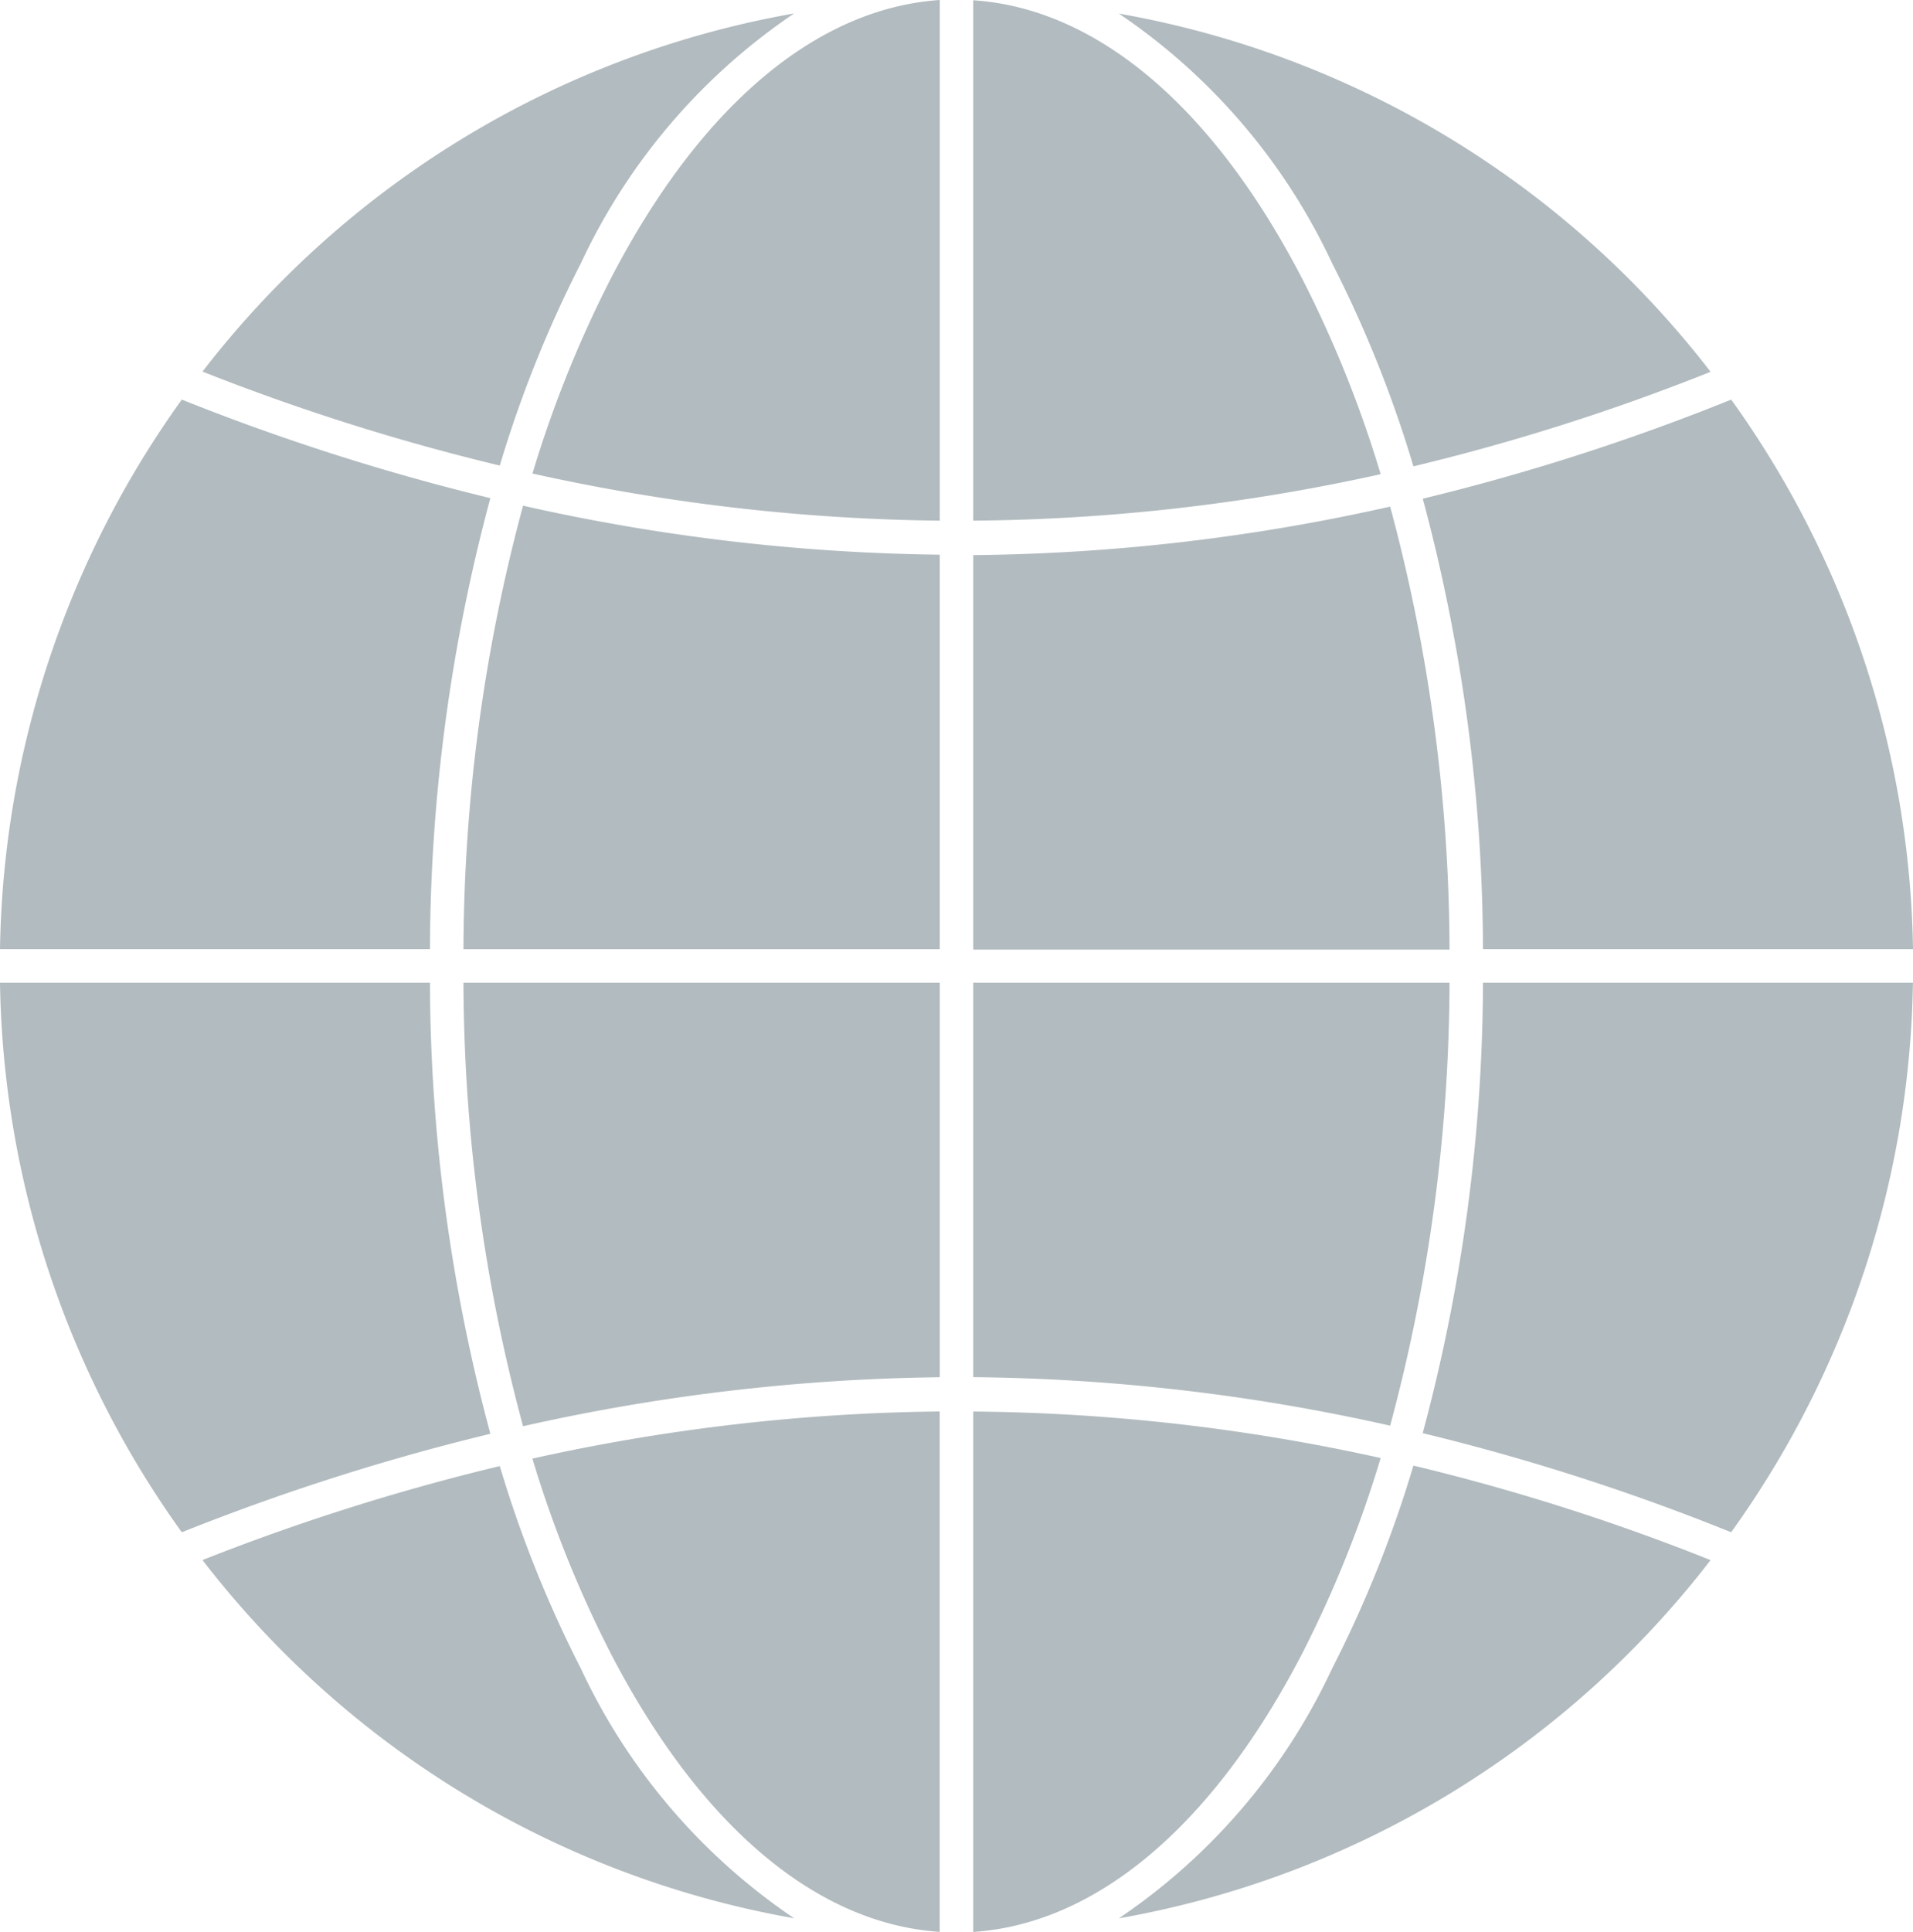 <svg xmlns="http://www.w3.org/2000/svg" width="27.613" height="27.876" viewBox="0 0 27.613 27.876">
  <g id="_x34__x2C_business_x2C_globe_x2C_world_x2C_economic" transform="translate(-27.483 -24.979)">
    <g id="Group_695" data-name="Group 695" transform="translate(27.483 24.979)">
      <path id="Path_377" data-name="Path 377" d="M155.832,365.574c1.288,2.484,2.966,3.9,4.748,4.017v-7.509a28.419,28.419,0,0,0-5.879.68A16.734,16.734,0,0,0,155.832,365.574Z" transform="translate(-147.016 -341.715)" fill="#b2bbbf"/>
      <path id="Path_378" data-name="Path 378" d="M139.068,266.072a28.818,28.818,0,0,1,6.015-.707v-5.693h-6.875A24.818,24.818,0,0,0,139.068,266.072Z" transform="translate(-131.518 -245.492)" fill="#b2bbbf"/>
      <path id="Path_379" data-name="Path 379" d="M155.833,29a16.739,16.739,0,0,0-1.13,2.812,28.425,28.425,0,0,0,5.879.68V24.979C158.8,25.1,157.122,26.512,155.833,29Z" transform="translate(-147.017 -24.979)" fill="#b2bbbf"/>
      <path id="Path_380" data-name="Path 380" d="M138.208,152.15h6.875v-5.693a28.815,28.815,0,0,1-6.015-.707A24.815,24.815,0,0,0,138.208,152.15Z" transform="translate(-131.518 -138.453)" fill="#b2bbbf"/>
      <path id="Path_381" data-name="Path 381" d="M81.331,31.822a8.871,8.871,0,0,1,3.076-3.6,13.8,13.8,0,0,0-8.54,5.168,31.87,31.87,0,0,0,4.291,1.356A17.25,17.25,0,0,1,81.331,31.822Z" transform="translate(-72.944 -28.028)" fill="#b2bbbf"/>
      <path id="Path_382" data-name="Path 382" d="M34.561,121.836a32.7,32.7,0,0,1-4.454-1.422,13.954,13.954,0,0,0-2.624,7.93h6.206A25.324,25.324,0,0,1,34.561,121.836Z" transform="translate(-27.483 -114.648)" fill="#b2bbbf"/>
      <path id="Path_383" data-name="Path 383" d="M264.748,29c-1.288-2.484-2.967-3.9-4.748-4.017v7.509a28.134,28.134,0,0,0,5.881-.671A16.743,16.743,0,0,0,264.748,29Z" transform="translate(-245.952 -24.979)" fill="#b2bbbf"/>
      <path id="Path_384" data-name="Path 384" d="M81.332,378.048a17.229,17.229,0,0,1-1.173-2.927,31.9,31.9,0,0,0-4.291,1.356,13.8,13.8,0,0,0,8.54,5.169A8.871,8.871,0,0,1,81.332,378.048Z" transform="translate(-72.945 -353.966)" fill="#b2bbbf"/>
      <path id="Path_385" data-name="Path 385" d="M33.689,259.672H27.483a13.954,13.954,0,0,0,2.624,7.93,32.718,32.718,0,0,1,4.454-1.421A25.324,25.324,0,0,1,33.689,259.672Z" transform="translate(-27.483 -245.492)" fill="#b2bbbf"/>
      <path id="Path_386" data-name="Path 386" d="M264.748,365.568a16.742,16.742,0,0,0,1.133-2.821,28.151,28.151,0,0,0-5.881-.671v7.509C261.782,369.467,263.46,368.051,264.748,365.568Z" transform="translate(-245.952 -341.708)" fill="#b2bbbf"/>
      <path id="Path_387" data-name="Path 387" d="M297.857,31.822a17.241,17.241,0,0,1,1.176,2.935,31.118,31.118,0,0,0,4.289-1.364,13.8,13.8,0,0,0-8.541-5.169A8.871,8.871,0,0,1,297.857,31.822Z" transform="translate(-278.631 -28.028)" fill="#b2bbbf"/>
      <path id="Path_388" data-name="Path 388" d="M368.27,128.348h6.207a13.954,13.954,0,0,0-2.624-7.93,31.949,31.949,0,0,1-4.452,1.43A25.327,25.327,0,0,1,368.27,128.348Z" transform="translate(-346.864 -114.652)" fill="#b2bbbf"/>
      <path id="Path_389" data-name="Path 389" d="M367.4,266.172a31.919,31.919,0,0,1,4.452,1.43,13.955,13.955,0,0,0,2.624-7.93H368.27A25.329,25.329,0,0,1,367.4,266.172Z" transform="translate(-346.864 -245.492)" fill="#b2bbbf"/>
      <path id="Path_390" data-name="Path 390" d="M266.018,145.9a28.514,28.514,0,0,1-6.018.7v5.693h6.875A24.821,24.821,0,0,0,266.018,145.9Z" transform="translate(-245.952 -138.59)" fill="#b2bbbf"/>
      <path id="Path_391" data-name="Path 391" d="M266.875,259.672H260v5.692a28.519,28.519,0,0,1,6.018.7A24.821,24.821,0,0,0,266.875,259.672Z" transform="translate(-245.952 -245.492)" fill="#b2bbbf"/>
      <path id="Path_392" data-name="Path 392" d="M297.857,377.913a8.871,8.871,0,0,1-3.076,3.6,13.8,13.8,0,0,0,8.541-5.169,31.121,31.121,0,0,0-4.289-1.364A17.24,17.24,0,0,1,297.857,377.913Z" transform="translate(-278.631 -353.832)" fill="#b2bbbf"/>
    </g>
  </g>
</svg>
